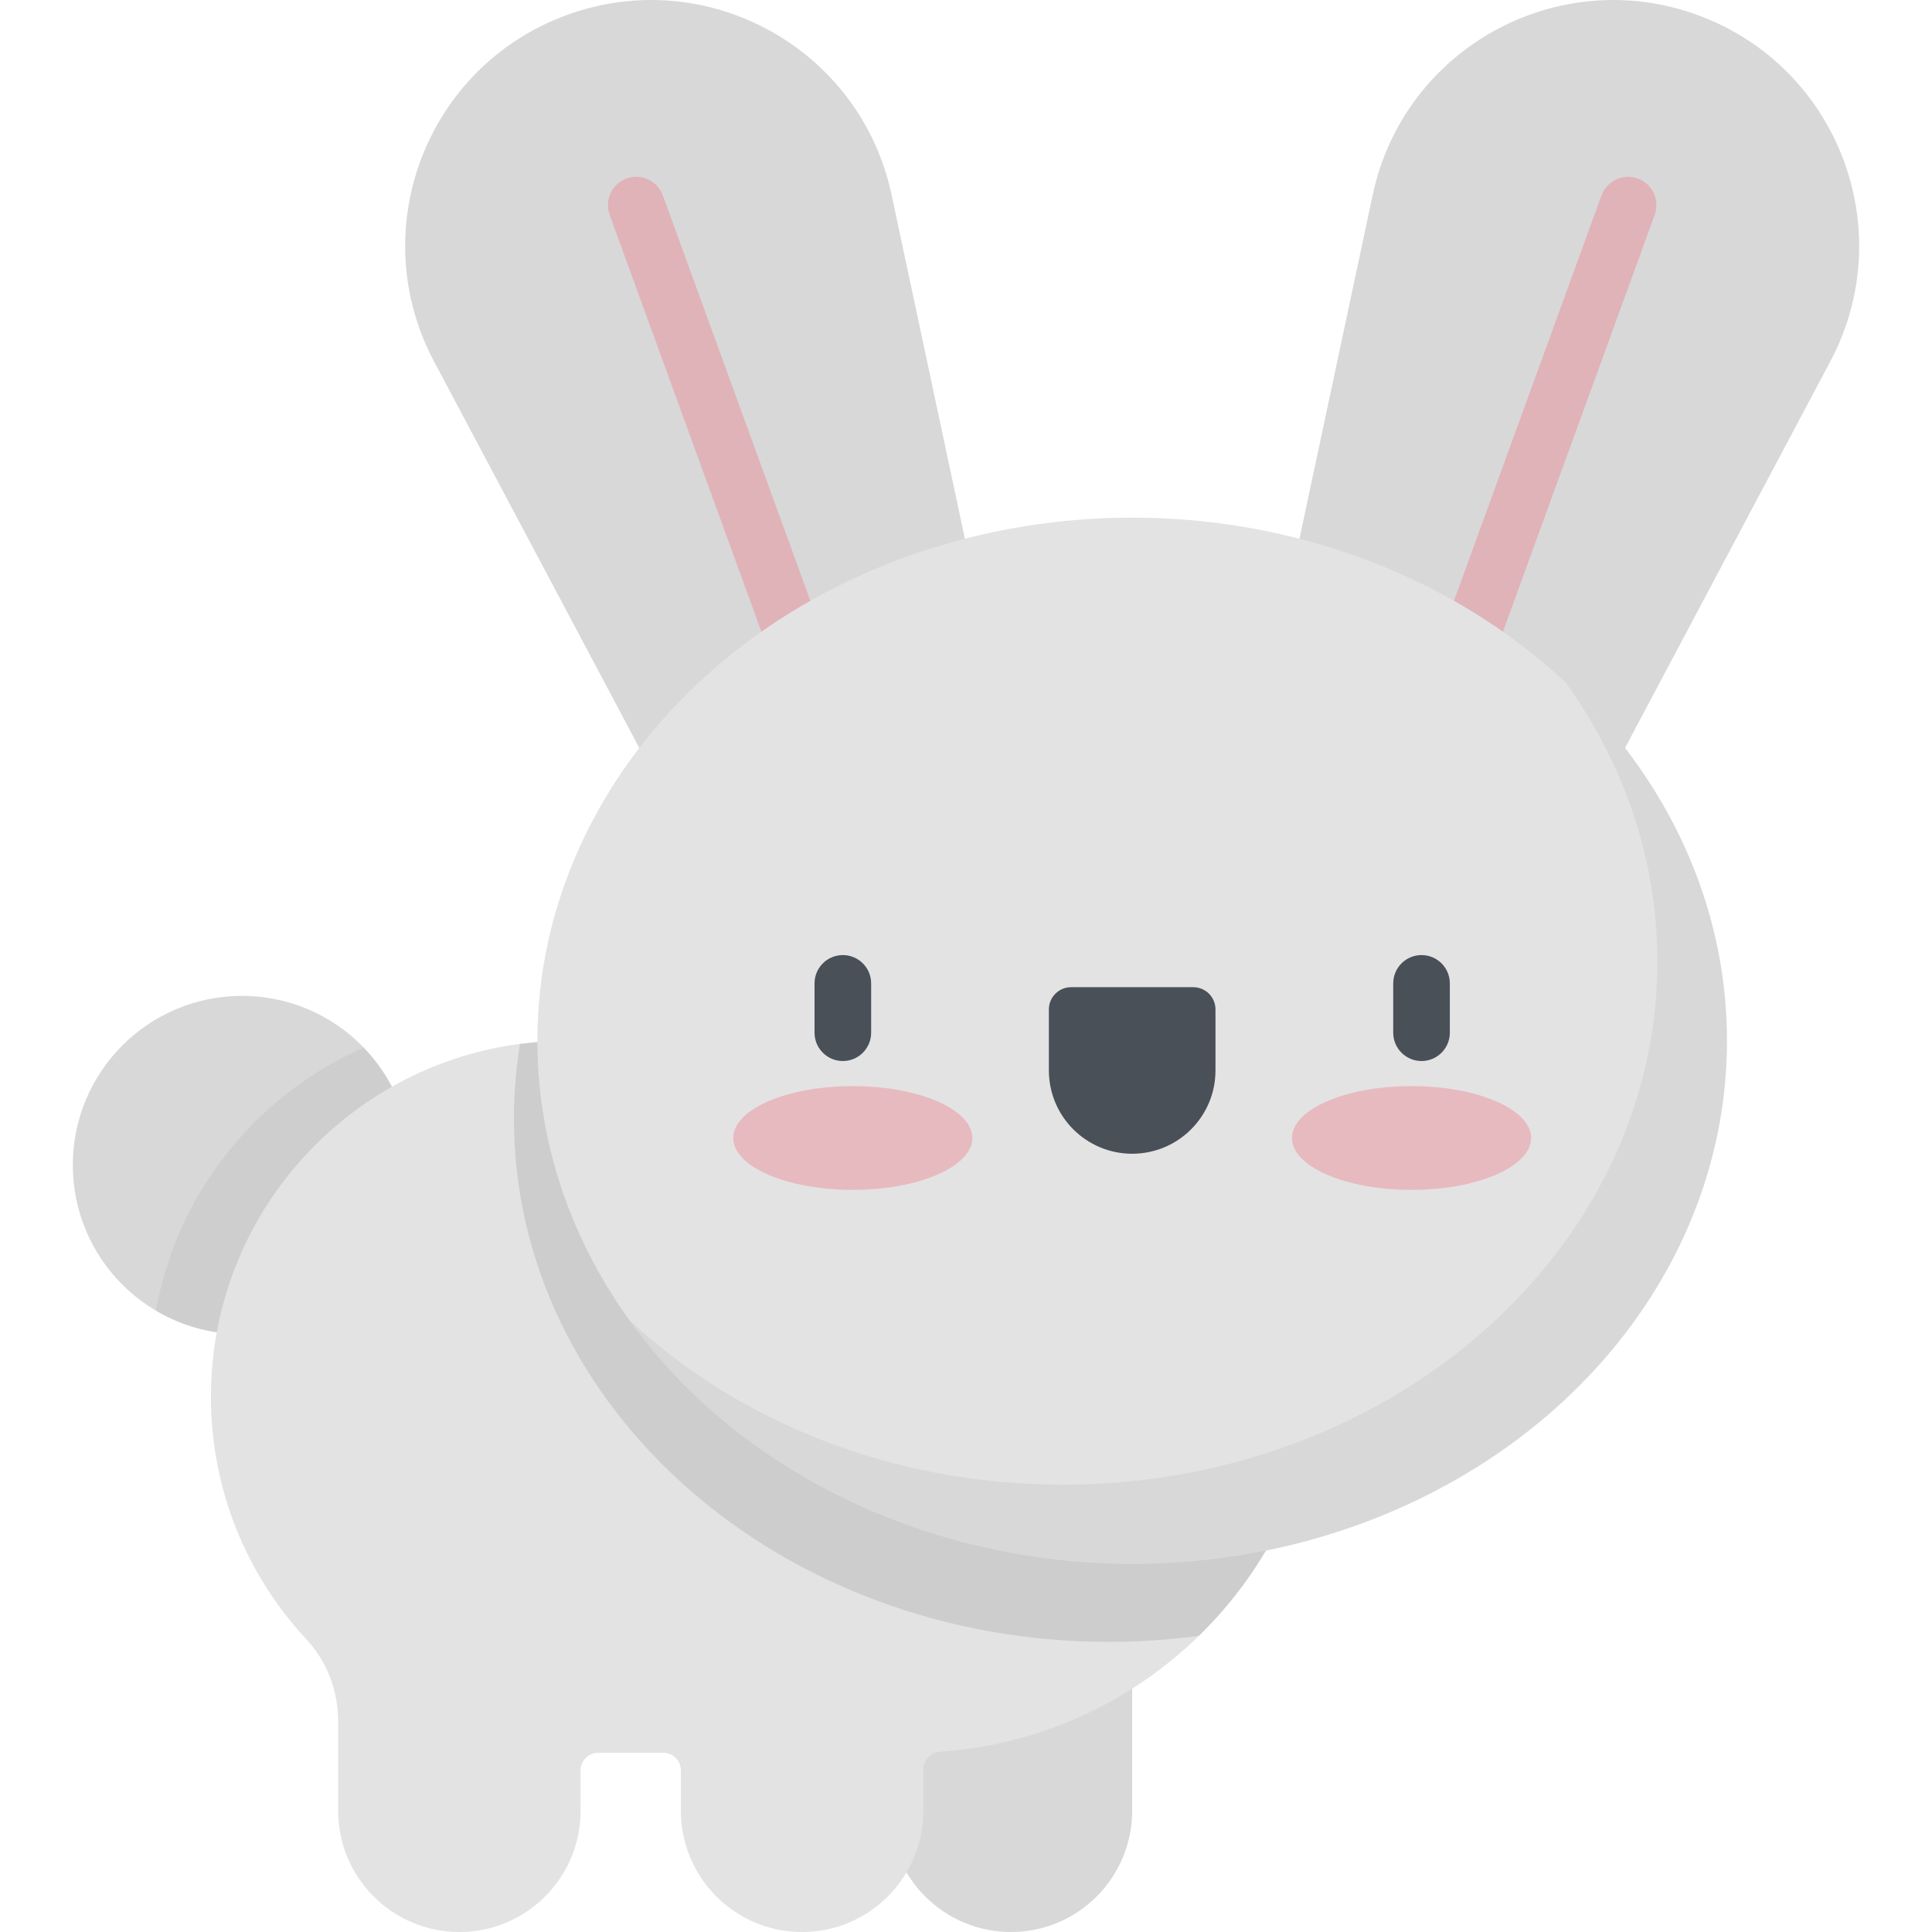 <?xml version="1.0" encoding="iso-8859-1"?>
<!-- Generator: Adobe Illustrator 19.0.0, SVG Export Plug-In . SVG Version: 6.00 Build 0)  -->
<svg xmlns="http://www.w3.org/2000/svg" xmlns:xlink="http://www.w3.org/1999/xlink" version="1.1" id="Capa_1" x="0px" y="0px" viewBox="0 0 512.001 512.001" style="enable-background:new 0 0 512.001 512.001;" xml:space="preserve">
<path style="fill:#E3E3E3;" d="M265.322,187.907l-84.95,30.919L115.008,95.748c-18.563-34.955-1.931-78.251,35.26-91.788l0,0  c37.191-13.537,77.763,8.939,86.011,47.649L265.322,187.907z"/>
<path style="opacity:0.05;enable-background:new    ;" d="M265.322,187.907l-84.95,30.919L115.008,95.748  c-18.563-34.955-1.931-78.251,35.26-91.788l0,0c37.191-13.537,77.763,8.939,86.011,47.649L265.322,187.907z"/>
<path style="opacity:0.3;fill:#F15B70;enable-background:new    ;" d="M215.244,189.98c-3.063,0-5.939-1.892-7.048-4.936  L161.563,56.921c-1.417-3.893,0.59-8.196,4.483-9.613c3.891-1.415,8.195,0.591,9.613,4.483l46.632,128.122  c1.417,3.893-0.59,8.196-4.483,9.613C216.962,189.833,216.096,189.98,215.244,189.98z"/>
<path style="fill:#E3E3E3;" d="M334.753,187.907l84.95,30.919l65.363-123.079c18.563-34.955,1.931-78.251-35.26-91.788l0,0  c-37.192-13.537-77.763,8.939-86.011,47.649L334.753,187.907z"/>
<path style="opacity:0.05;enable-background:new    ;" d="M334.753,187.907l84.95,30.919l65.363-123.079  c18.563-34.955,1.931-78.251-35.26-91.788l0,0c-37.192-13.537-77.763,8.939-86.011,47.649L334.753,187.907z"/>
<path style="opacity:0.3;fill:#F15B70;enable-background:new    ;" d="M384.831,189.98c-0.852,0-1.718-0.145-2.564-0.454  c-3.893-1.417-5.899-5.721-4.483-9.613l46.632-128.122c1.416-3.893,5.72-5.896,9.613-4.483c3.893,1.417,5.899,5.721,4.483,9.613  L391.88,185.043C390.771,188.088,387.894,189.98,384.831,189.98z"/>
<circle style="fill:#E3E3E3;" cx="64.129" cy="308.75" r="44.831"/>
<circle style="opacity:0.05;enable-background:new    ;" cx="64.129" cy="308.75" r="44.831"/>
<path style="opacity:0.05;enable-background:new    ;" d="M96.394,277.648c-28.366,12.415-49.451,38.373-55.069,69.701  c6.682,3.956,14.474,6.235,22.802,6.235c24.759,0,44.831-20.072,44.831-44.831C108.957,296.67,104.168,285.71,96.394,277.648z"/>
<path style="fill:#E3E3E3;" d="M267.912,512.001L267.912,512.001c-17.742,0-32.125-14.383-32.125-32.125V425.11h64.251v54.766  C300.038,497.618,285.655,512.001,267.912,512.001z"/>
<path style="opacity:0.05;enable-background:new    ;" d="M267.912,512.001L267.912,512.001c-17.742,0-32.125-14.383-32.125-32.125  V425.11h64.251v54.766C300.038,497.618,285.655,512.001,267.912,512.001z"/>
<path style="fill:#E3E3E3;" d="M310.092,275.823H150.243c-52.103,0-94.342,42.238-94.342,94.342l0,0  c0,24.858,9.622,47.462,25.337,64.311c5.478,5.874,8.376,13.7,8.376,21.732v23.668c0,17.742,14.383,32.125,32.125,32.125l0,0  c17.742,0,32.125-14.383,32.125-32.125v-10.697c0-2.58,2.092-4.672,4.672-4.672h17.233c2.58,0,4.672,2.092,4.672,4.672v10.697  c0,17.742,14.383,32.125,32.125,32.125l0,0c17.742,0,32.125-14.383,32.125-32.125v-10.914c0-2.503,1.938-4.574,4.435-4.744  c56.682-3.847,101.475-51.012,101.475-108.669v-39.216C350.602,293.96,332.465,275.823,310.092,275.823z"/>
<path style="opacity:0.1;enable-background:new    ;" d="M310.092,275.823H150.243c-4.22,0-8.366,0.305-12.439,0.842  c-1.052,6.468-1.607,13.077-1.607,19.8c0,76.569,70.575,138.641,157.633,138.641c8.122,0,16.1-0.541,23.891-1.583  c20.284-19.779,32.882-47.4,32.882-77.974v-39.216C350.602,293.96,332.465,275.823,310.092,275.823z"/>
<ellipse style="fill:#E3E3E3;" cx="300.039" cy="275.82" rx="157.63" ry="138.64"/>
<path style="opacity:0.05;enable-background:new    ;" d="M415.046,181.022c15.306,21.37,24.17,46.668,24.17,73.791  c0,76.569-70.575,138.641-157.633,138.641c-45.366,0-86.248-16.861-115.008-43.84c27.905,38.959,77.243,64.85,133.463,64.85  c87.058,0,157.633-62.072,157.633-138.641C457.671,239.154,441.477,205.816,415.046,181.022z"/>
<g>
	<path style="fill:#4A5058;" d="M223.361,281.184c-4.142,0-7.5-3.357-7.5-7.5v-13.079c0-4.143,3.358-7.5,7.5-7.5s7.5,3.357,7.5,7.5   v13.079C230.861,277.826,227.503,281.184,223.361,281.184z"/>
	<path style="fill:#4A5058;" d="M300.041,305.752L300.041,305.752c-12.192,0-22.076-9.883-22.076-22.076v-16.171   c0-3.253,2.637-5.89,5.89-5.89h32.371c3.253,0,5.89,2.637,5.89,5.89v16.171C322.116,295.868,312.233,305.752,300.041,305.752z"/>
	<path style="fill:#4A5058;" d="M376.721,281.184c-4.142,0-7.5-3.357-7.5-7.5v-13.079c0-4.143,3.358-7.5,7.5-7.5s7.5,3.357,7.5,7.5   v13.079C384.221,277.826,380.863,281.184,376.721,281.184z"/>
</g>
<g style="opacity:0.3;">
	<ellipse style="fill:#F15B70;" cx="225.999" cy="301.58" rx="31.69" ry="13.751"/>
	<ellipse style="fill:#F15B70;" cx="374.069" cy="301.58" rx="31.69" ry="13.751"/>
</g>
<g>
</g>
<g>
</g>
<g>
</g>
<g>
</g>
<g>
</g>
<g>
</g>
<g>
</g>
<g>
</g>
<g>
</g>
<g>
</g>
<g>
</g>
<g>
</g>
<g>
</g>
<g>
</g>
<g>
</g>
</svg>
